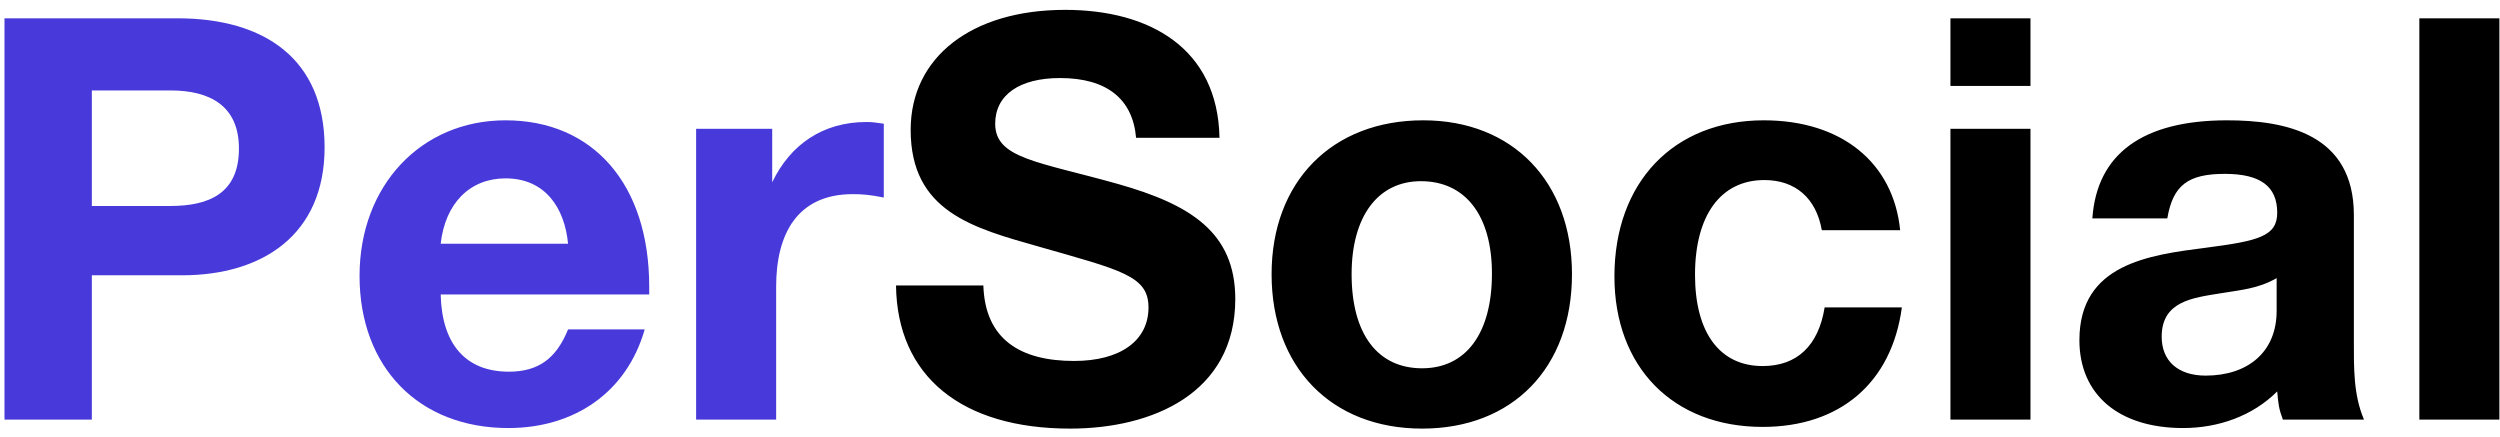 <svg width="143" height="25" viewBox="0 0 143 25" fill="none" xmlns="http://www.w3.org/2000/svg">
<path d="M0.257 1.047V24H5.253V15.747H10.411C15.021 15.747 18.567 13.426 18.567 8.43C18.567 3.368 15.118 1.047 10.153 1.047H0.257ZM5.253 5.174H9.766C11.991 5.174 13.667 6.044 13.667 8.494C13.667 11.041 11.991 11.782 9.734 11.782H5.253V5.174ZM36.877 18.842H32.493C31.816 20.518 30.785 21.26 29.108 21.26C26.658 21.26 25.272 19.712 25.208 16.843H37.135V16.392C37.135 10.557 33.944 6.882 28.915 6.882C24.079 6.882 20.566 10.622 20.566 15.78C20.566 21.002 23.95 24.484 29.076 24.484C32.848 24.484 35.846 22.453 36.877 18.842ZM32.493 13.942H25.208C25.465 11.621 26.884 10.203 28.915 10.203C31.204 10.203 32.3 11.911 32.493 13.942ZM50.553 7.076C50.102 7.011 49.908 6.979 49.553 6.979C47.071 6.979 45.202 8.268 44.17 10.428V7.366H39.818V24H44.396V16.392C44.396 13.362 45.621 11.105 48.78 11.105C49.296 11.105 49.747 11.137 50.553 11.299V7.076Z" fill="#483ADA"/>
<path d="M69.755 7.882C69.659 2.756 65.758 0.564 60.922 0.564C55.571 0.564 52.09 3.272 52.09 7.43C52.09 12.105 55.668 13.04 59.407 14.103C64.146 15.457 65.694 15.78 65.694 17.585C65.694 19.487 64.082 20.647 61.438 20.647C58.376 20.647 56.345 19.422 56.248 16.328H51.252C51.316 21.518 54.991 24.516 61.213 24.516C65.887 24.516 70.658 22.517 70.658 17.101C70.658 13.265 68.047 11.685 63.953 10.525C59.375 9.236 56.925 9.074 56.925 7.076C56.925 5.432 58.311 4.464 60.632 4.464C63.308 4.464 64.791 5.657 64.984 7.882H69.755ZM81.406 6.882C76.184 6.882 72.735 10.396 72.735 15.683C72.735 21.002 76.152 24.516 81.342 24.516C86.532 24.516 89.917 21.034 89.917 15.683C89.917 10.396 86.532 6.882 81.406 6.882ZM81.277 10.364C83.824 10.364 85.339 12.33 85.339 15.651C85.339 19.068 83.856 21.066 81.342 21.066C78.795 21.066 77.312 19.1 77.312 15.683C77.312 12.363 78.827 10.364 81.277 10.364ZM108.786 17.585H104.369C104.015 19.777 102.79 20.938 100.823 20.938C98.373 20.938 96.955 19.035 96.955 15.715C96.955 12.298 98.438 10.299 100.92 10.299C102.693 10.299 103.886 11.331 104.208 13.168H108.689C108.302 9.3 105.337 6.882 100.888 6.882C95.73 6.882 92.345 10.428 92.345 15.812C92.345 21.002 95.698 24.419 100.823 24.419C105.24 24.419 108.206 21.905 108.786 17.585ZM116.143 1.047H111.565V4.916H116.143V1.047ZM116.143 7.366H111.565V24H116.143V7.366ZM135.221 24C134.609 22.582 134.641 21.002 134.641 19.487V12.298C134.641 7.656 130.74 6.882 127.388 6.882C122.584 6.882 119.941 8.784 119.683 12.491H123.97C124.293 10.589 125.163 9.945 127.259 9.945C129.29 9.945 130.257 10.654 130.257 12.169C130.257 13.523 129.161 13.781 126.195 14.168C122.907 14.587 118.942 15.103 118.942 19.455C118.942 22.582 121.198 24.484 124.873 24.484C126.872 24.484 128.838 23.807 130.257 22.388C130.321 23.13 130.353 23.387 130.579 24H135.221ZM130.224 15.909V17.778C130.224 20.164 128.548 21.485 126.163 21.485C124.583 21.485 123.648 20.647 123.648 19.261C123.648 17.23 125.421 17.037 127.001 16.779C128.161 16.585 129.161 16.521 130.224 15.909ZM142.965 1.047H138.387V24H142.965V1.047Z" fill="black"/>
</svg>
